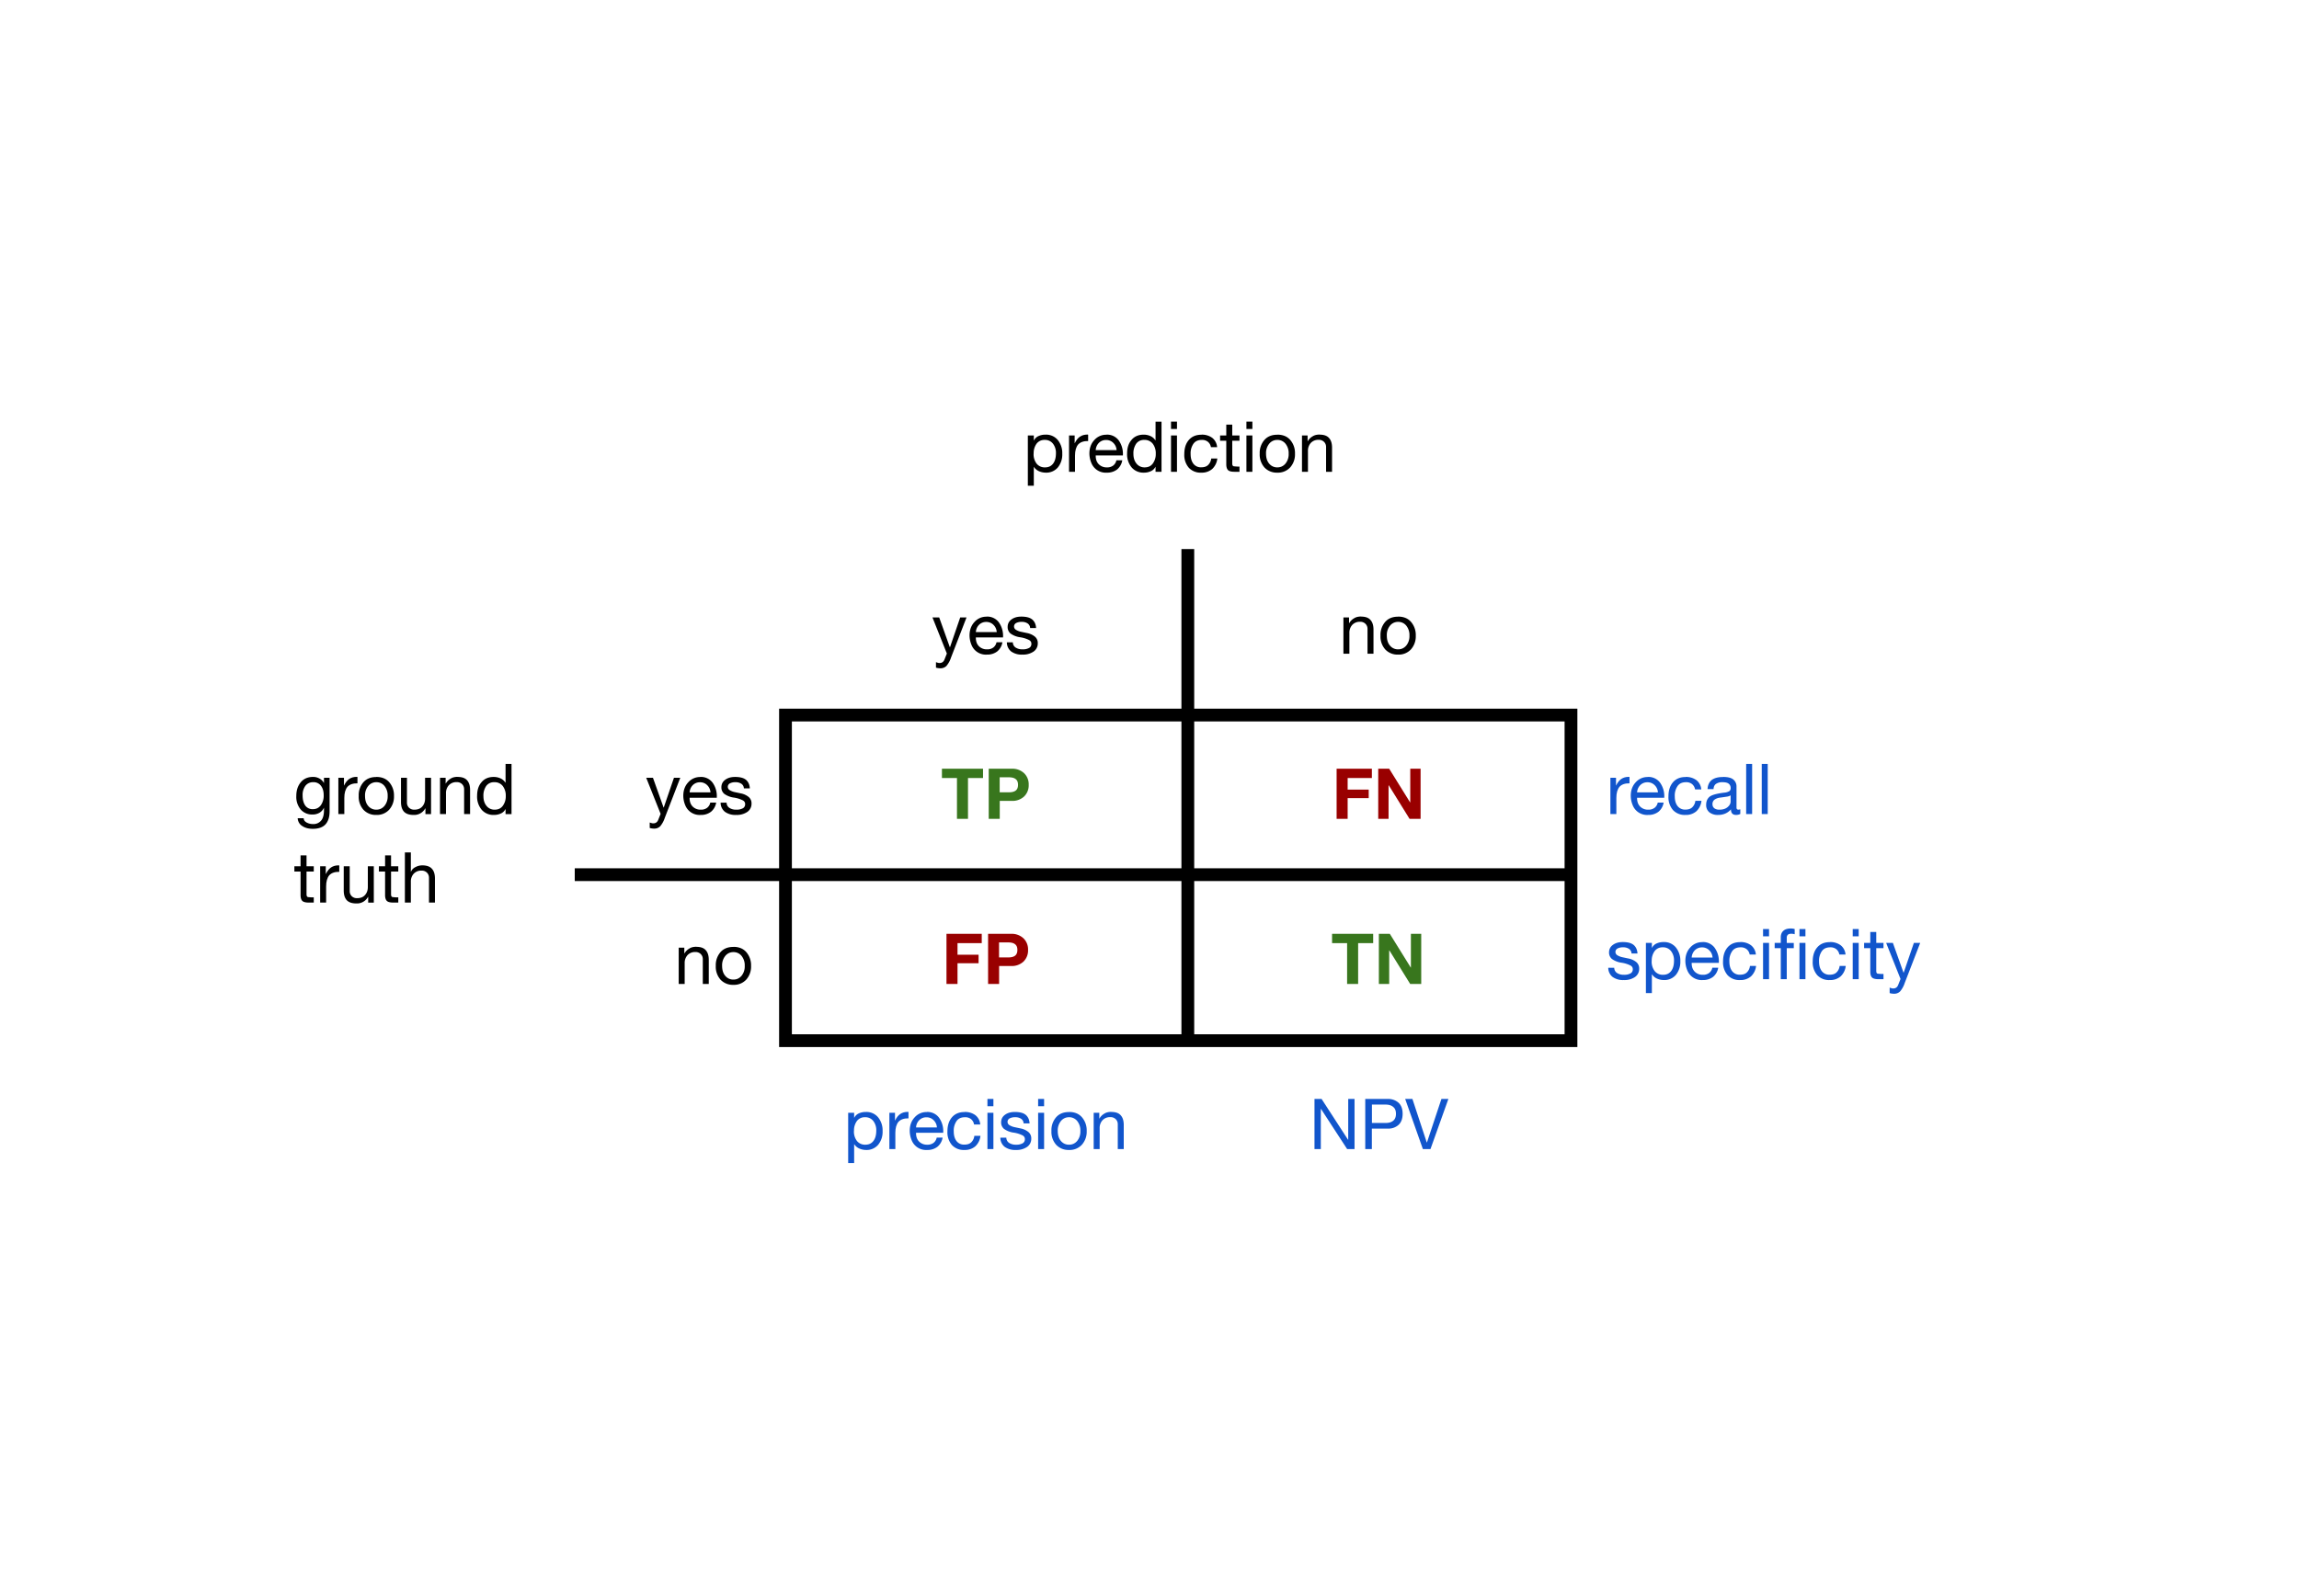<svg xmlns="http://www.w3.org/2000/svg" xmlns:xlink="http://www.w3.org/1999/xlink" width="100%" height="250" viewBox="140 80 360 150"><path d="M0 0h612v792H0z" fill="#fff"/><clipPath id="a"><path d="M263.25 87.942h123v24.363h-123z" fill-rule="evenodd"/></clipPath><g clip-path="url(#a)"><symbol id="b"><path d="M.252.727A.215.215 0 0 0 .426.651.294.294 0 0 0 .49.455.29.29 0 0 0 .427.26.215.215 0 0 0 .254.186a.237.237 0 0 0-.094.02.163.163 0 0 0-.073.061H.085V0H0v.715h.085v-.07h.002A.133.133 0 0 0 .15.706a.232.232 0 0 0 .102.021m-.17-.27A.22.22 0 0 1 .125.314a.147.147 0 0 1 .12-.053c.05 0 .087.018.114.053C.386.349.4.398.4.461a.213.213 0 0 1-.042.137.141.141 0 0 1-.118.054.138.138 0 0 1-.116-.054.228.228 0 0 1-.041-.141z"/></symbol><symbol id="c"><path d="M.26.53h.006L.272.528v-.09C.208.439.161.422.13.389.1.353.085.301.085.23V0H0v.517h.08V.408h.002C.102.45.126.48.155.5.185.52.22.53.26.53z"/></symbol><symbol id="d"><path d="M.243.541a.205.205 0 0 0 .173-.08.328.328 0 0 0 .061-.206v-.01H.09V.24C.09.189.104.15.133.12A.156.156 0 0 1 .25.075a.14.14 0 0 1 .09.027.124.124 0 0 1 .044.074h.084A.212.212 0 0 0 .394.045.23.23 0 0 0 .248 0a.22.22 0 0 0-.221.14A.354.354 0 0 0 0 .273c0 .076.023.14.069.19a.224.224 0 0 0 .174.077M.09.321h.297A.155.155 0 0 1 .34.424a.141.141 0 0 1-.104.041.14.14 0 0 1-.1-.04A.159.159 0 0 1 .09.32z"/></symbol><symbol id="e"><path d="M.49.726V.012H.405v.07H.403A.133.133 0 0 0 .339.021.23.23 0 0 0 .238 0a.218.218 0 0 0-.174.075A.292.292 0 0 0 0 .272c0 .08.02.145.063.194.041.05.1.075.172.075a.231.231 0 0 0 .097-.02.16.16 0 0 0 .07-.06h.003v.265H.49m-.4-.46C.09.212.104.166.133.13A.143.143 0 0 1 .25.075C.3.075.339.093.366.13A.226.226 0 0 1 .408.27a.222.222 0 0 1-.043.142.145.145 0 0 1-.121.054A.134.134 0 0 1 .13.413.238.238 0 0 1 .09.267z"/></symbol><symbol id="f"><path d="M.085.714V.61H0v.104h.085m0-.197V0H0v.517h.085z"/></symbol><symbol id="g"><path d="M.244.541A.247.247 0 0 0 .397.496a.185.185 0 0 0 .07-.133H.379A.125.125 0 0 1 .335.44a.13.13 0 0 1-.084.026C.198.466.158.45.131.413A.238.238 0 0 1 .09.264C.09.207.103.161.13.126a.133.133 0 0 1 .11-.05c.042 0 .075.01.098.032a.15.15 0 0 1 .045.093H.47A.238.238 0 0 0 .397.052.225.225 0 0 0 .242 0a.228.228 0 0 0-.178.07A.278.278 0 0 0 0 .265C0 .35.022.416.065.466.109.516.168.54.244.54z"/></symbol><symbol id="h"><path d="M.173.672V.517h.103V.442H.173V.118c0-.026.009-.04.026-.04A.714.714 0 0 1 .252.074h.024V0h-.07C.16 0 .128.008.112.025S.088.069.088.108v.334H0v.075h.088v.155h.085z"/></symbol><symbol id="i"><path d="M.251.541c.078 0 .14-.025.184-.076A.284.284 0 0 0 .502.27.278.278 0 0 0 .434.075.236.236 0 0 0 .25 0a.239.239 0 0 0-.182.073A.276.276 0 0 0 0 .27a.28.28 0 0 0 .068.197C.113.517.174.54.25.54M.09.27C.09.21.105.163.135.128A.146.146 0 0 1 .251.075c.047 0 .085.018.115.053A.21.21 0 0 1 .412.27a.213.213 0 0 1-.045.142.145.145 0 0 1-.117.054.145.145 0 0 1-.114-.053A.21.21 0 0 1 .09.27z"/></symbol><symbol id="j"><path d="M.25.529C.313.529.358.513.386.48.414.449.428.403.428.344V0H.343v.353c0 .03-.01.053-.028.072a.103.103 0 0 1-.078.03A.144.144 0 0 1 .125.41a.163.163 0 0 1-.04-.115V0H0v.517h.08V.435h.002a.184.184 0 0 0 .07.07C.178.522.211.53.25.53z"/></symbol><use xlink:href="#b" transform="matrix(11 0 0 -11 300.95 106.077)"/><use xlink:href="#c" transform="matrix(11 0 0 -11 307.4 103.897)"/><use xlink:href="#d" transform="matrix(11 0 0 -11 310.589 104.031)"/><use xlink:href="#e" transform="matrix(11 0 0 -11 316.493 104.031)"/><use xlink:href="#f" transform="matrix(11 0 0 -11 323.368 103.897)"/><use xlink:href="#g" transform="matrix(11 0 0 -11 325.45 104.031)"/><use xlink:href="#h" transform="matrix(11 0 0 -11 331.054 103.897)"/><use xlink:href="#f" transform="matrix(11 0 0 -11 335.176 103.897)"/><use xlink:href="#i" transform="matrix(11 0 0 -11 337.259 104.031)"/><use xlink:href="#j" transform="matrix(11 0 0 -11 343.877 103.897)"/></g><clipPath id="k"><path d="M263.25 116.442h61.5v24.363h-61.5z" fill-rule="evenodd"/></clipPath><g clip-path="url(#k)"><symbol id="l"><path d="M.096.724.247.301H.25l.145.423h.09L.264.152a.356.356 0 0 0-.066-.12A.12.12 0 0 0 .109 0 .229.229 0 0 0 .05.009v.078L.075.079A.086.086 0 0 1 .1.075c.035 0 .059.017.072.052L.205.21 0 .724h.096z"/></symbol><symbol id="m"><path d="M.205.541c.07 0 .121-.013.155-.04C.394.472.413.432.416.378H.331V.38a.081.081 0 0 1-.036.064.143.143 0 0 1-.084.022.16.16 0 0 1-.08-.017.055.055 0 0 1-.003-.095.227.227 0 0 1 .078-.03l.08-.017A.252.252 0 0 0 .4.255.116.116 0 0 0 .44.163a.14.14 0 0 0-.06-.12A.267.267 0 0 0 .22 0a.253.253 0 0 0-.158.044A.165.165 0 0 0 0 .175h.085A.089.089 0 0 1 .124.101a.172.172 0 0 1 .1-.026.18.18 0 0 1 .093.02.063.063 0 0 1 .032.057C.35.175.34.194.317.207a.42.42 0 0 1-.129.04.304.304 0 0 0-.137.054.119.119 0 0 0-.04.093c0 .045.019.081.055.107.037.027.083.04.14.04z"/></symbol><use xlink:href="#l" transform="matrix(11 0 0 -11 286.013 134.674)"/><use xlink:href="#d" transform="matrix(11 0 0 -11 291.82 132.531)"/><use xlink:href="#m" transform="matrix(11 0 0 -11 297.665 132.531)"/></g><clipPath id="n"><path d="M326.25 116.442h60v24.363h-60z" fill-rule="evenodd"/></clipPath><g clip-path="url(#n)"><use xlink:href="#j" transform="matrix(11 0 0 -11 350.366 132.397)"/><use xlink:href="#i" transform="matrix(11 0 0 -11 356.173 132.531)"/></g><clipPath id="o"><path d="M180.75 141.555h49.5v38.226h-49.5z" fill-rule="evenodd"/></clipPath><g clip-path="url(#o)"><symbol id="p"><path d="M.238.739A.18.18 0 0 0 .332.715.163.163 0 0 0 .393.653h.001v.074h.08V.25C.474.167.454.106.415.063.376.021.315 0 .235 0c-.06 0-.11.013-.15.04A.135.135 0 0 0 .02.151h.085C.106.125.12.105.147.09A.186.186 0 0 1 .239.068a.14.14 0 0 1 .115.05C.381.15.394.2.394.266v.032H.392A.153.153 0 0 0 .33.229.19.19 0 0 0 .23.204a.212.212 0 0 0-.168.072.28.28 0 0 0-.062.19C0 .545.02.61.063.662c.041.051.1.077.175.077M.09.476c0-.061.013-.11.038-.145A.126.126 0 0 1 .236.28c.047 0 .084.018.112.054A.234.234 0 0 1 .39.479c0 .055-.013.1-.039.134a.129.129 0 0 1-.11.051A.135.135 0 0 1 .13.613.216.216 0 0 1 .09.476z"/></symbol><symbol id="q"><path d="M.085.53V.176A.1.1 0 0 1 .113.104.104.104 0 0 1 .19.075C.24.075.277.09.303.12c.027.03.04.068.04.114v.295h.085V.012h-.08v.082H.346A.179.179 0 0 0 .178 0C.118 0 .073.015.043.046.014.078 0 .124 0 .185v.344h.085z"/></symbol><use xlink:href="#p" transform="matrix(11 0 0 -11 186.397 159.82)"/><use xlink:href="#c" transform="matrix(11 0 0 -11 192.983 157.51)"/><use xlink:href="#i" transform="matrix(11 0 0 -11 196.171 157.644)"/><use xlink:href="#q" transform="matrix(11 0 0 -11 202.79 157.644)"/><use xlink:href="#j" transform="matrix(11 0 0 -11 208.903 157.51)"/><use xlink:href="#e" transform="matrix(11 0 0 -11 214.71 157.644)"/><symbol id="r"><path d="M.085.714V.44h.002C.099.469.12.49.15.505.18.521.213.53.25.53.313.529.358.513.386.48.414.449.428.403.428.344V0H.343v.353c0 .03-.01.053-.028.072a.103.103 0 0 1-.078.03A.144.144 0 0 1 .125.41a.163.163 0 0 1-.04-.115V0H0v.714h.085z"/></symbol><use xlink:href="#h" transform="matrix(11 0 0 -11 186.097 171.372)"/><use xlink:href="#c" transform="matrix(11 0 0 -11 190.133 171.372)"/><use xlink:href="#q" transform="matrix(11 0 0 -11 193.826 171.507)"/><use xlink:href="#h" transform="matrix(11 0 0 -11 199.332 171.372)"/><use xlink:href="#r" transform="matrix(11 0 0 -11 203.401 171.372)"/></g><clipPath id="s"><path d="M230.25 141.555h32.25v24.363h-32.25z" fill-rule="evenodd"/></clipPath><g clip-path="url(#s)"><use xlink:href="#l" transform="matrix(11 0 0 -11 241.19 159.787)"/><use xlink:href="#d" transform="matrix(11 0 0 -11 246.997 157.644)"/><use xlink:href="#m" transform="matrix(11 0 0 -11 252.842 157.644)"/></g><clipPath id="t"><path d="M264 142.305h60.75v24.363H264z" fill-rule="evenodd"/></clipPath><g clip-path="url(#t)"><symbol id="u"><path d="M.585.714V.582H.371V0H.214v.582H0v.132h.585z"/></symbol><symbol id="v"><path d="M.327.714A.243.243 0 0 0 .504.65.219.219 0 0 0 .569.485.22.22 0 0 0 .504.319.243.243 0 0 0 .327.256h-.17V0H0v.714h.327M.284.378c.045 0 .078.008.1.025.022.017.033.044.033.082 0 .036-.01.063-.032.08-.02.018-.055.027-.1.027H.156V.378h.127z"/></symbol><use xlink:href="#u" transform="matrix(11 0 0 -11 287.497 158.26)" fill="#38761d"/><use xlink:href="#v" transform="matrix(11 0 0 -11 294.824 158.26)" fill="#38761d"/></g><clipPath id="w"><path d="M326.25 142.305h59.25v24.363h-59.25z" fill-rule="evenodd"/></clipPath><g clip-path="url(#w)"><symbol id="x"><path d="M.502.714V.582H.157V.417h.3V.295h-.3V0H0v.714h.502z"/></symbol><symbol id="y"><path d="m.156.714.298-.48h.002v.48h.147V0H.446L.15.478H.147V0H0v.714h.156z"/></symbol><use xlink:href="#x" transform="matrix(11 0 0 -11 349.3 158.26)" fill="#900"/><use xlink:href="#y" transform="matrix(11 0 0 -11 355.817 158.26)" fill="#900"/></g><clipPath id="z"><path d="M387 141.555h152.25v24.363H387z" fill-rule="evenodd"/></clipPath><g clip-path="url(#z)"><symbol id="A"><path d="M.24.541C.31.541.36.528.388.503a.125.125 0 0 0 .044-.1V.104c0-.019.01-.029.027-.029A.156.156 0 0 1 .486.08V.014A.133.133 0 0 0 .426 0C.401 0 .383.007.371.02.359.033.353.053.353.08a.216.216 0 0 0-.08-.06A.254.254 0 0 0 .171 0a.191.191 0 0 0-.126.038A.132.132 0 0 0 0 .145c0 .047.015.083.044.11.03.028.1.048.21.062a.18.18 0 0 1 .075.021c.013.01.02.024.02.043C.349.41.339.43.32.445.303.459.273.466.233.466A.156.156 0 0 1 .14.442C.118.426.107.402.105.368H.02c.003.057.023.1.06.13C.119.527.172.54.24.54M.09.151C.09.127.099.11.116.095A.12.12 0 0 1 .19.075c.048 0 .086.012.115.036.028.024.043.05.043.08v.088A.13.13 0 0 0 .292.26a5.117 5.117 0 0 0-.09-.013.171.171 0 0 1-.085-.031A.078.078 0 0 1 .09.15z"/></symbol><symbol id="B"><path d="M.085.714V0H0v.714h.085z"/></symbol><use xlink:href="#c" transform="matrix(11 0 0 -11 392.171 157.51)" fill="#15c"/><use xlink:href="#d" transform="matrix(11 0 0 -11 395.36 157.644)" fill="#15c"/><use xlink:href="#g" transform="matrix(11 0 0 -11 401.263 157.644)" fill="#15c"/><use xlink:href="#A" transform="matrix(11 0 0 -11 407.167 157.644)" fill="#15c"/><use xlink:href="#B" transform="matrix(11 0 0 -11 413.431 157.51)" fill="#15c"/><use xlink:href="#B" transform="matrix(11 0 0 -11 415.873 157.51)" fill="#15c"/></g><clipPath id="C"><path d="M230.25 168.168h32.25v24.363h-32.25z" fill-rule="evenodd"/></clipPath><g clip-path="url(#C)"><use xlink:href="#j" transform="matrix(11 0 0 -11 246.278 184.122)"/><use xlink:href="#i" transform="matrix(11 0 0 -11 252.086 184.257)"/></g><clipPath id="D"><path d="M264 168.168h60.75v24.363H264z" fill-rule="evenodd"/></clipPath><g clip-path="url(#D)" fill="#900"><use xlink:href="#x" transform="matrix(11 0 0 -11 288.209 184.122)"/><use xlink:href="#v" transform="matrix(11 0 0 -11 294.724 184.122)"/></g><clipPath id="E"><path d="M326.25 168.168h59.25v24.363h-59.25z" fill-rule="evenodd"/></clipPath><g clip-path="url(#E)" fill="#38761d"><use xlink:href="#u" transform="matrix(11 0 0 -11 348.589 184.122)"/><use xlink:href="#y" transform="matrix(11 0 0 -11 355.916 184.122)"/></g><clipPath id="F"><path d="M387 167.418h152.25v24.363H387z" fill-rule="evenodd"/></clipPath><g clip-path="url(#F)"><symbol id="G"><path d="M.229.722A.205.205 0 0 0 .285.714V.64a.18.18 0 0 1-.048.007C.213.647.197.642.187.632a.055.055 0 0 1-.015-.04V.516h.1V.442h-.1V0H.087v.442H0v.075h.087v.08c0 .039.012.069.036.091.024.023.06.034.106.034M.438.714V.61H.353v.104h.085m0-.197V0H.353v.517h.085z"/></symbol><use xlink:href="#m" transform="matrix(11 0 0 -11 391.838 183.507)" fill="#15c"/><use xlink:href="#b" transform="matrix(11 0 0 -11 397.732 185.553)" fill="#15c"/><use xlink:href="#d" transform="matrix(11 0 0 -11 403.91 183.507)" fill="#15c"/><use xlink:href="#g" transform="matrix(11 0 0 -11 409.813 183.507)" fill="#15c"/><use xlink:href="#f" transform="matrix(11 0 0 -11 416.077 183.372)" fill="#15c"/><use xlink:href="#G" transform="matrix(11 0 0 -11 417.896 183.372)" fill="#15c"/><use xlink:href="#g" transform="matrix(11 0 0 -11 423.854 183.507)" fill="#15c"/><use xlink:href="#f" transform="matrix(11 0 0 -11 430.118 183.372)" fill="#15c"/><use xlink:href="#h" transform="matrix(11 0 0 -11 431.9 183.372)" fill="#15c"/><use xlink:href="#l" transform="matrix(11 0 0 -11 435.35 185.65)" fill="#15c"/></g><clipPath id="H"><path d="M263.25 194.03h62.25v24.363h-62.25z" fill-rule="evenodd"/></clipPath><g clip-path="url(#H)" fill="#15c"><use xlink:href="#b" transform="matrix(11 0 0 -11 272.815 212.166)"/><use xlink:href="#c" transform="matrix(11 0 0 -11 279.267 209.985)"/><use xlink:href="#d" transform="matrix(11 0 0 -11 282.454 210.12)"/><use xlink:href="#g" transform="matrix(11 0 0 -11 288.358 210.12)"/><use xlink:href="#f" transform="matrix(11 0 0 -11 294.622 209.985)"/><use xlink:href="#m" transform="matrix(11 0 0 -11 296.646 210.12)"/><use xlink:href="#f" transform="matrix(11 0 0 -11 302.56 209.985)"/><use xlink:href="#i" transform="matrix(11 0 0 -11 304.643 210.12)"/><use xlink:href="#j" transform="matrix(11 0 0 -11 311.26 209.985)"/></g><clipPath id="I"><path d="M325.5 194.03h60.75v24.363H325.5z" fill-rule="evenodd"/></clipPath><g clip-path="url(#I)"><symbol id="J"><path d="m.101.714.376-.58H.48v.58h.09V0H.465L.092.573H.09V0H0v.714h.101z"/></symbol><symbol id="K"><path d="M.317.714A.222.222 0 0 0 .474.66C.512.625.532.573.532.503S.512.38.474.345a.214.214 0 0 0-.15-.053h-.23V0H0v.714h.317M.291.372c.045 0 .08.01.107.032.026.021.039.054.039.099C.437.547.424.58.398.6.373.623.335.634.285.634h-.19V.372H.29z"/></symbol><symbol id="L"><path d="M.103.714.307.095H.31l.206.619h.099L.36 0H.252L0 .714h.103z"/></symbol><use xlink:href="#J" transform="matrix(11 0 0 -11 345.836 209.985)" fill="#15c"/><use xlink:href="#K" transform="matrix(11 0 0 -11 353.785 209.985)" fill="#15c"/><use xlink:href="#L" transform="matrix(11 0 0 -11 360.037 209.985)" fill="#15c"/></g><path stroke-width="2" stroke-miterlimit="10" fill="none" stroke="#000" d="M263 141v53M326 116v78M386 142v51M263 142h124M230 167h157M263 193h124"/></svg>